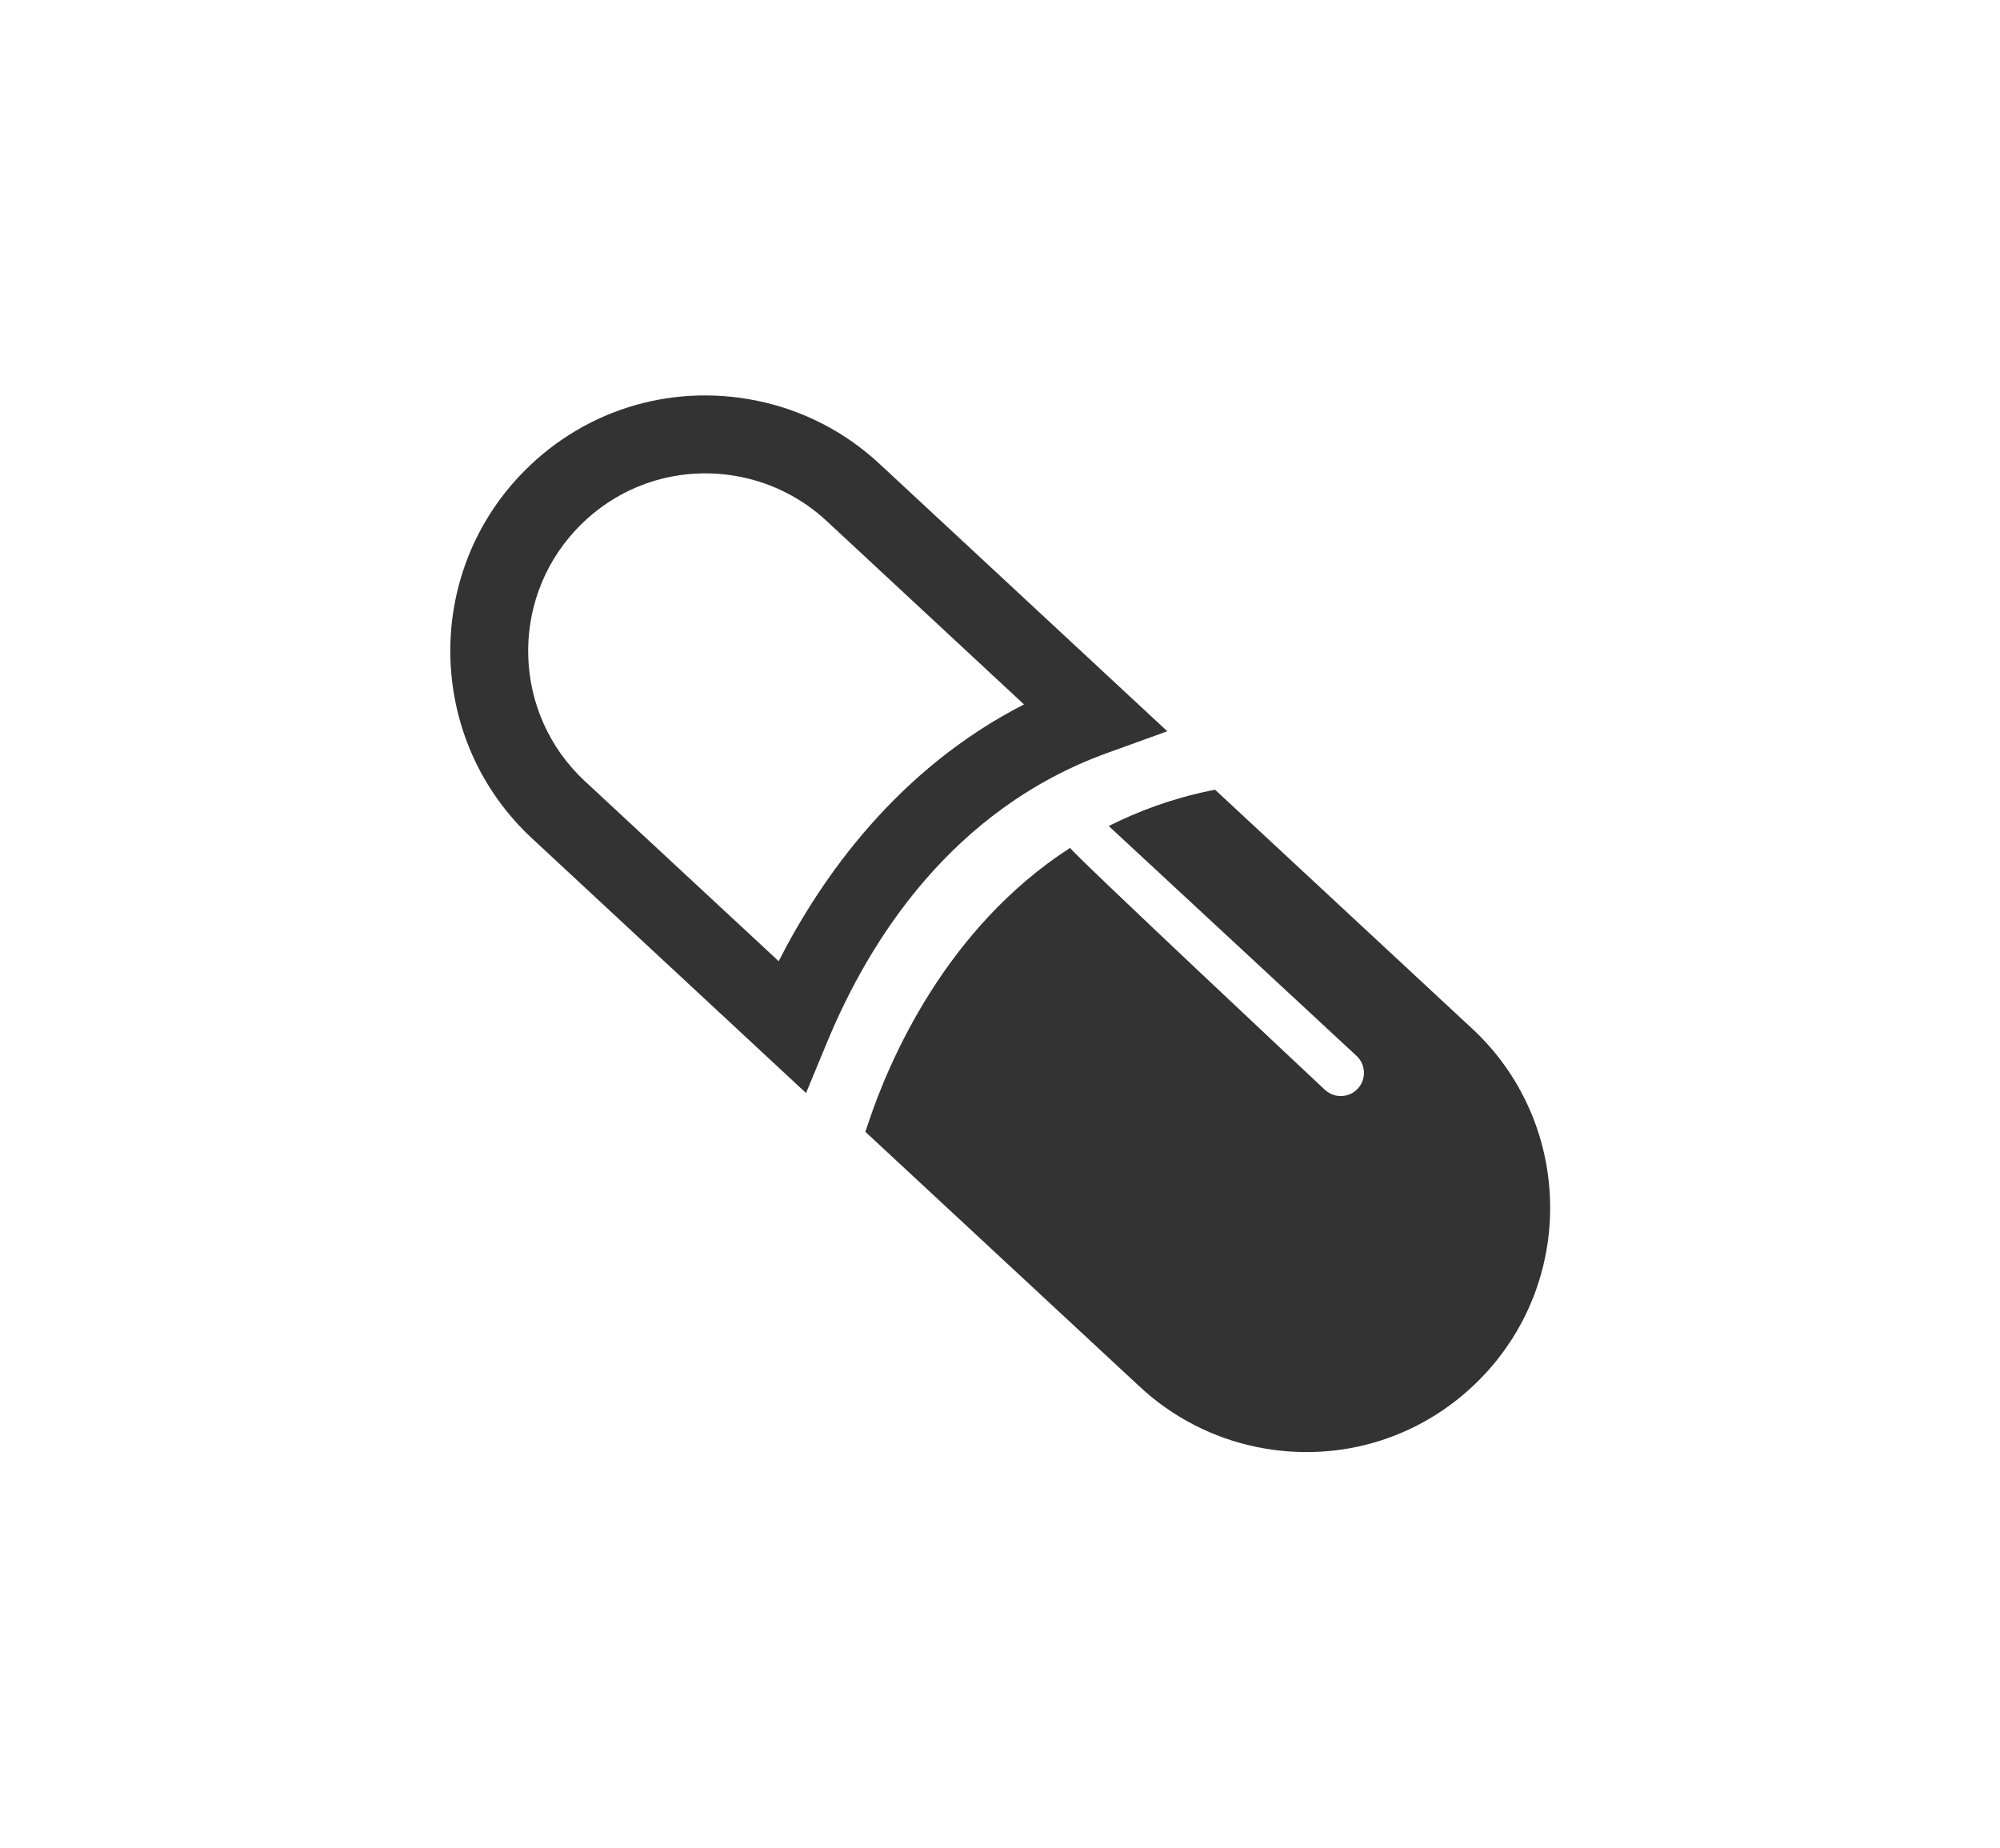 <?xml version="1.0" encoding="UTF-8" standalone="no"?>
<!-- Generator: Adobe Illustrator 16.0.4, SVG Export Plug-In . SVG Version: 6.00 Build 0)  -->

<svg
   xmlns:dc="http://purl.org/dc/elements/1.1/"
   xmlns:cc="http://creativecommons.org/ns#"
   xmlns:rdf="http://www.w3.org/1999/02/22-rdf-syntax-ns#"
   xmlns:svg="http://www.w3.org/2000/svg"
   xmlns="http://www.w3.org/2000/svg"
   xmlns:sodipodi="http://sodipodi.sourceforge.net/DTD/sodipodi-0.dtd"
   xmlns:inkscape="http://www.inkscape.org/namespaces/inkscape"
   version="1.1"
   id="Capa_1"
   x="0px"
   y="0px"
   width="80"
   height="73.924"
   viewBox="0 0 80 73.924"
   enable-background="new 0 0 64 64"
   xml:space="preserve"
   inkscape:version="0.48.2 r9819"
   sodipodi:docname="pill.svg"
   inkscape:export-filename="/home/thk01/git/menes.mobile/www/img/icons/pill.png"
   inkscape:export-xdpi="90"
   inkscape:export-ydpi="90"><defs
   id="defs3037" /><sodipodi:namedview
   pagecolor="#ffffff"
   bordercolor="#666666"
   borderopacity="1"
   objecttolerance="10"
   gridtolerance="10"
   guidetolerance="10"
   inkscape:pageopacity="0"
   inkscape:pageshadow="2"
   inkscape:window-width="1680"
   inkscape:window-height="1026"
   id="namedview3035"
   showgrid="false"
   fit-margin-top="0"
   fit-margin-left="0"
   fit-margin-right="0"
   fit-margin-bottom="0"
   inkscape:zoom="1"
   inkscape:cx="-89.340624"
   inkscape:cy="23.400882"
   inkscape:window-x="0"
   inkscape:window-y="24"
   inkscape:window-maximized="1"
   inkscape:current-layer="Capa_1" />

<g
   id="g3357"
   transform="matrix(0.741,0.15,-0.15,0.741,20.861,8.777)"
   style="fill:#333333">
	<path
   id="path3359"
   d="m 23.924,42.315 0.57,-2.909 C 25.598,33.762 28.487,26.079 35.976,21.518 L 38.861,19.763 21.13,8.917 C 19.008,7.616 16.572,6.929 14.089,6.929 9.338,6.929 5.023,9.346 2.547,13.392 -1.341,19.75 0.668,28.086 7.025,31.976 L 23.924,42.315 z M 6.065,15.544 c 1.719,-2.813 4.721,-4.493 8.024,-4.493 1.722,0 3.413,0.478 4.892,1.38 l 12.166,7.444 C 25.292,24.542 22.474,30.908 21.122,35.766 L 9.174,28.46 C 4.756,25.756 3.361,19.962 6.065,15.544 z"
   inkscape:connector-curvature="0"
   style="fill:#333333" />
	<path
   id="path3361"
   d="m 57.8,31.989 -15.851,-9.697 -0.293,0.125 c -1.848,0.791 -3.437,1.777 -4.839,2.874 l 15.265,9.319 c 0.577,0.354 0.761,1.108 0.406,1.687 -0.23,0.379 -0.634,0.587 -1.046,0.587 -0.218,0 -0.438,-0.057 -0.64,-0.179 0,0 -15.657,-9.668 -15.757,-9.876 -5.598,5.465 -7.162,12.916 -7.589,16.482 l -0.048,0.393 16.903,10.337 c 2.031,1.244 4.359,1.899 6.731,1.899 4.544,0 8.668,-2.311 11.036,-6.181 3.72,-6.079 1.799,-14.05 -4.278,-17.77 z"
   inkscape:connector-curvature="0"
   style="fill:#333333" />
</g></svg>